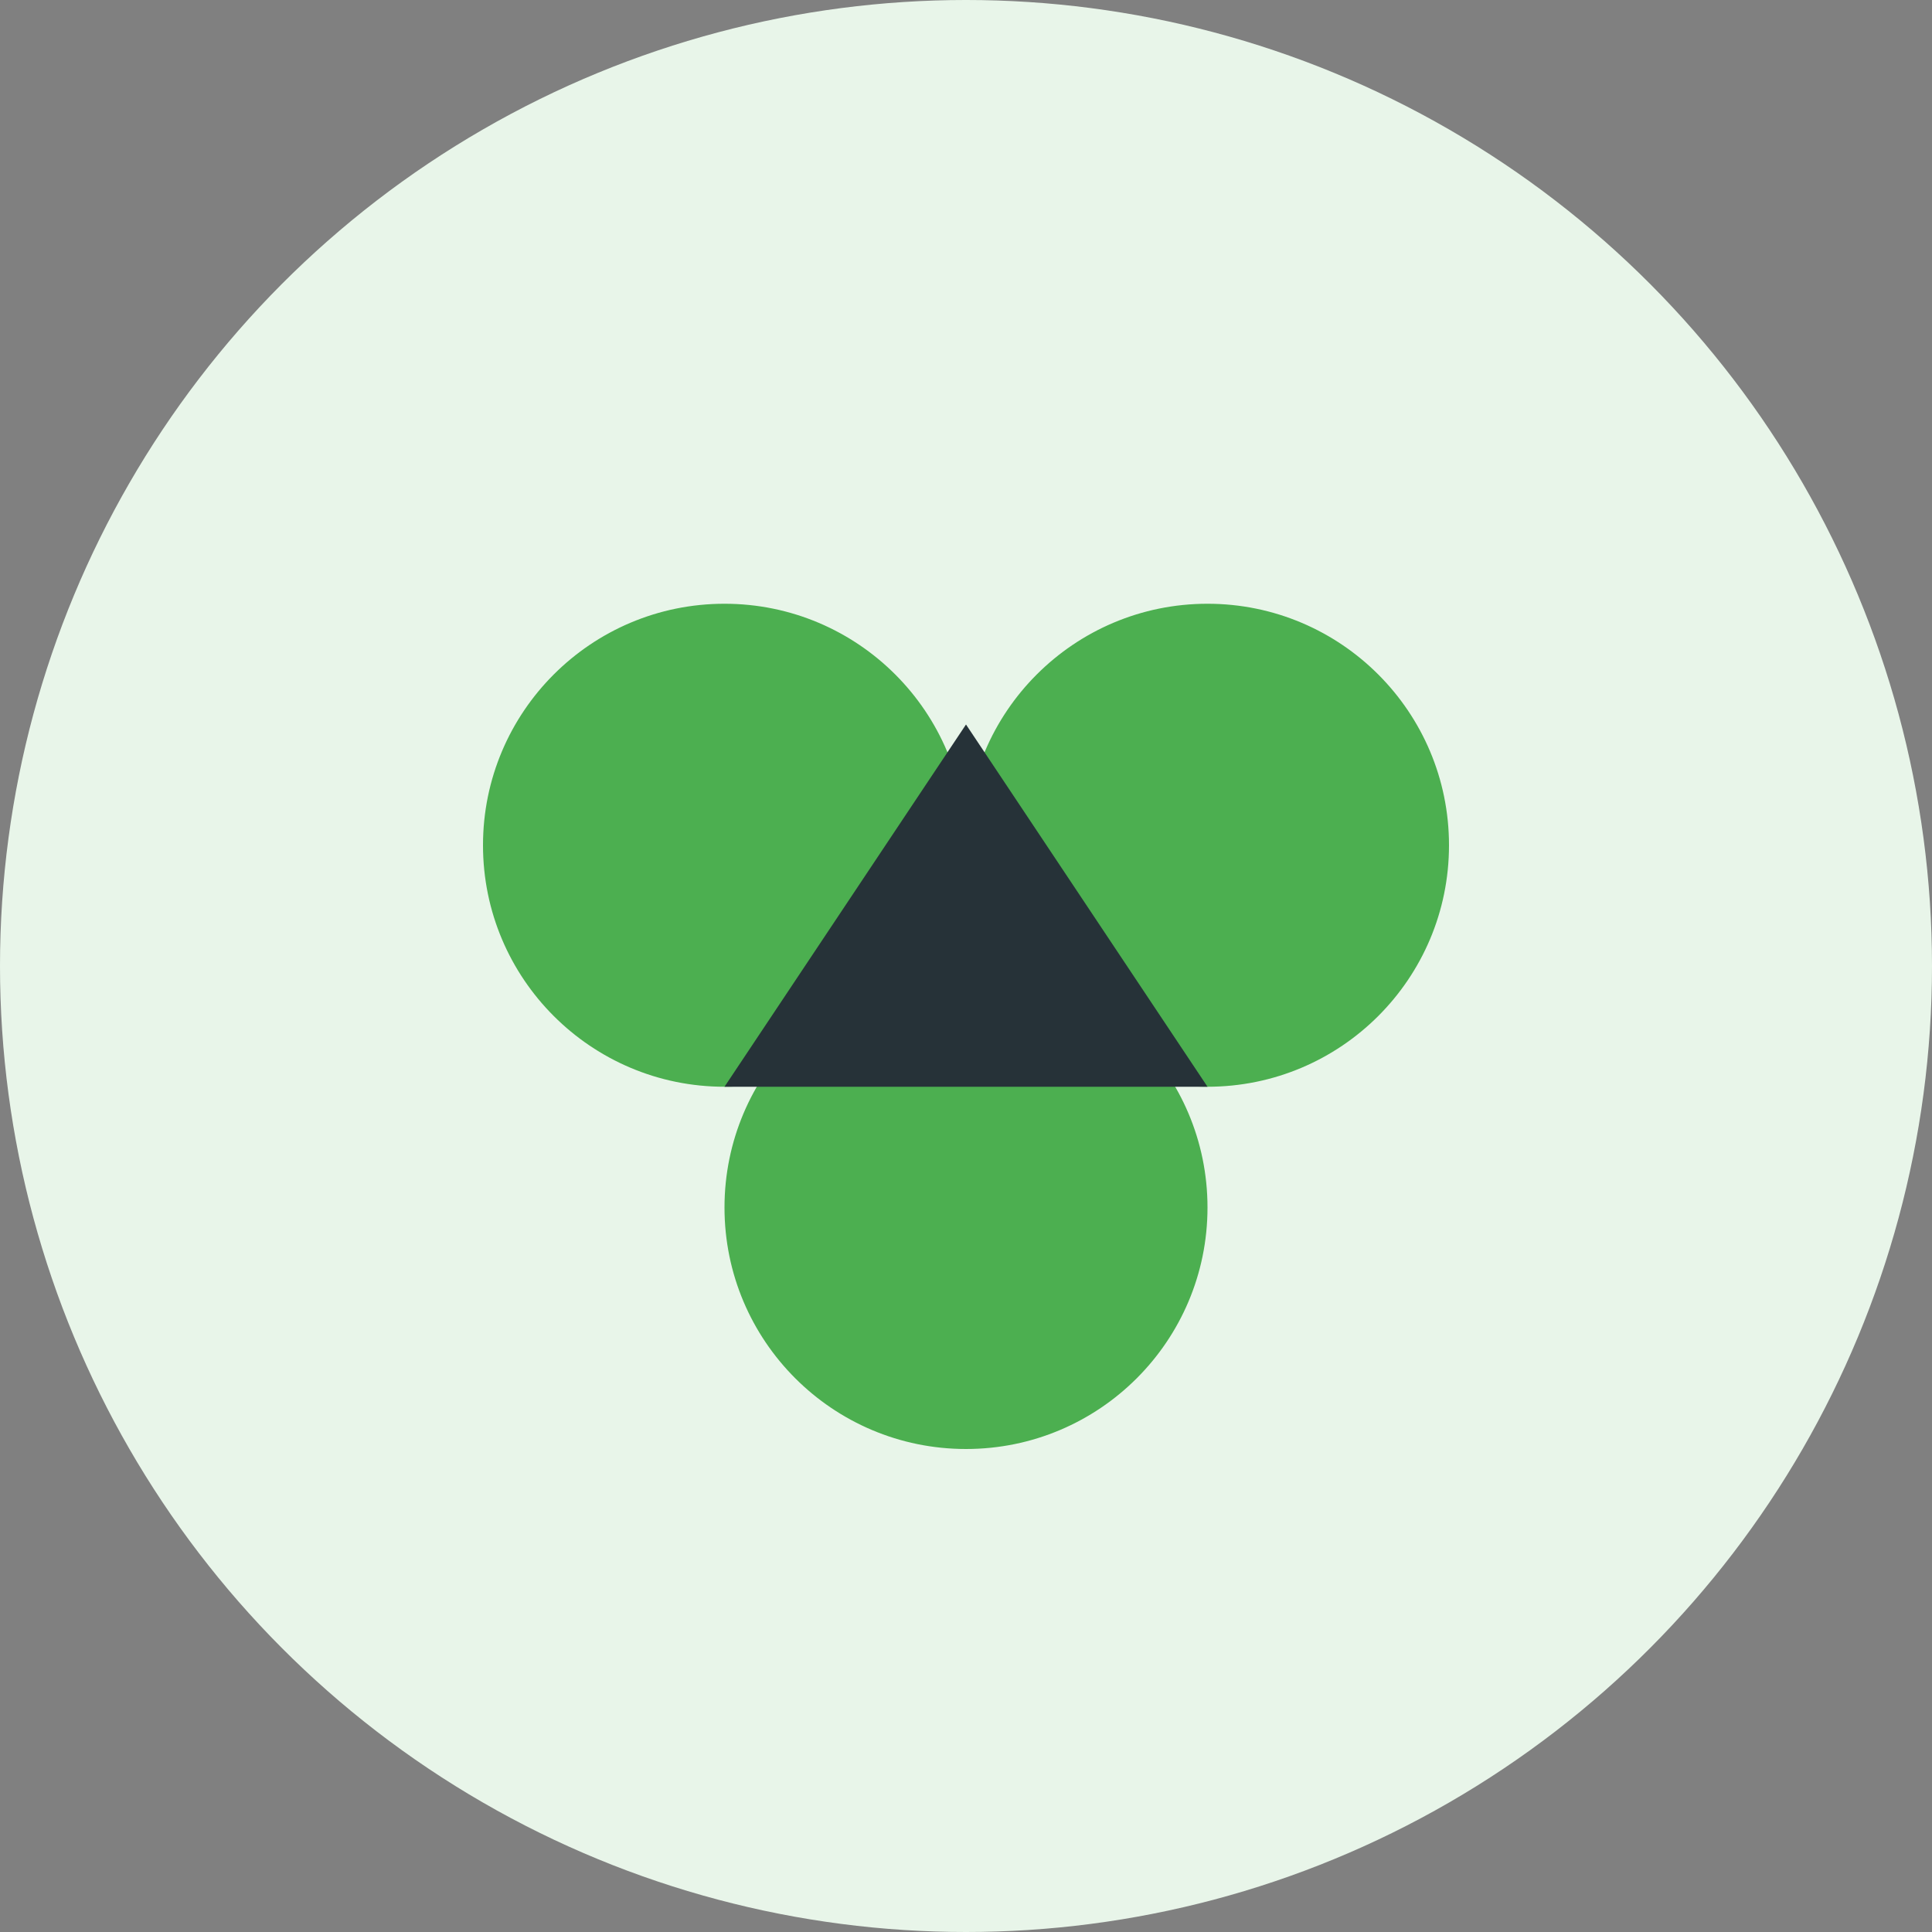 <svg width="80" height="80" viewBox="0 0 80 80" fill="none" xmlns="http://www.w3.org/2000/svg">
  <rect x="0" y="0" width="80" height="80" fill="#808080" stroke="none"/>
  <circle cx="40" cy="40" r="40" fill="#E8F5E9"/>
  <circle cx="30" cy="35" r="10" fill="#4CAF50"/>
  <circle cx="50" cy="35" r="10" fill="#4CAF50"/>
  <circle cx="40" cy="50" r="10" fill="#4CAF50"/>
  <path d="M40 30L50 45H30L40 30Z" fill="#263238"/>
</svg>

